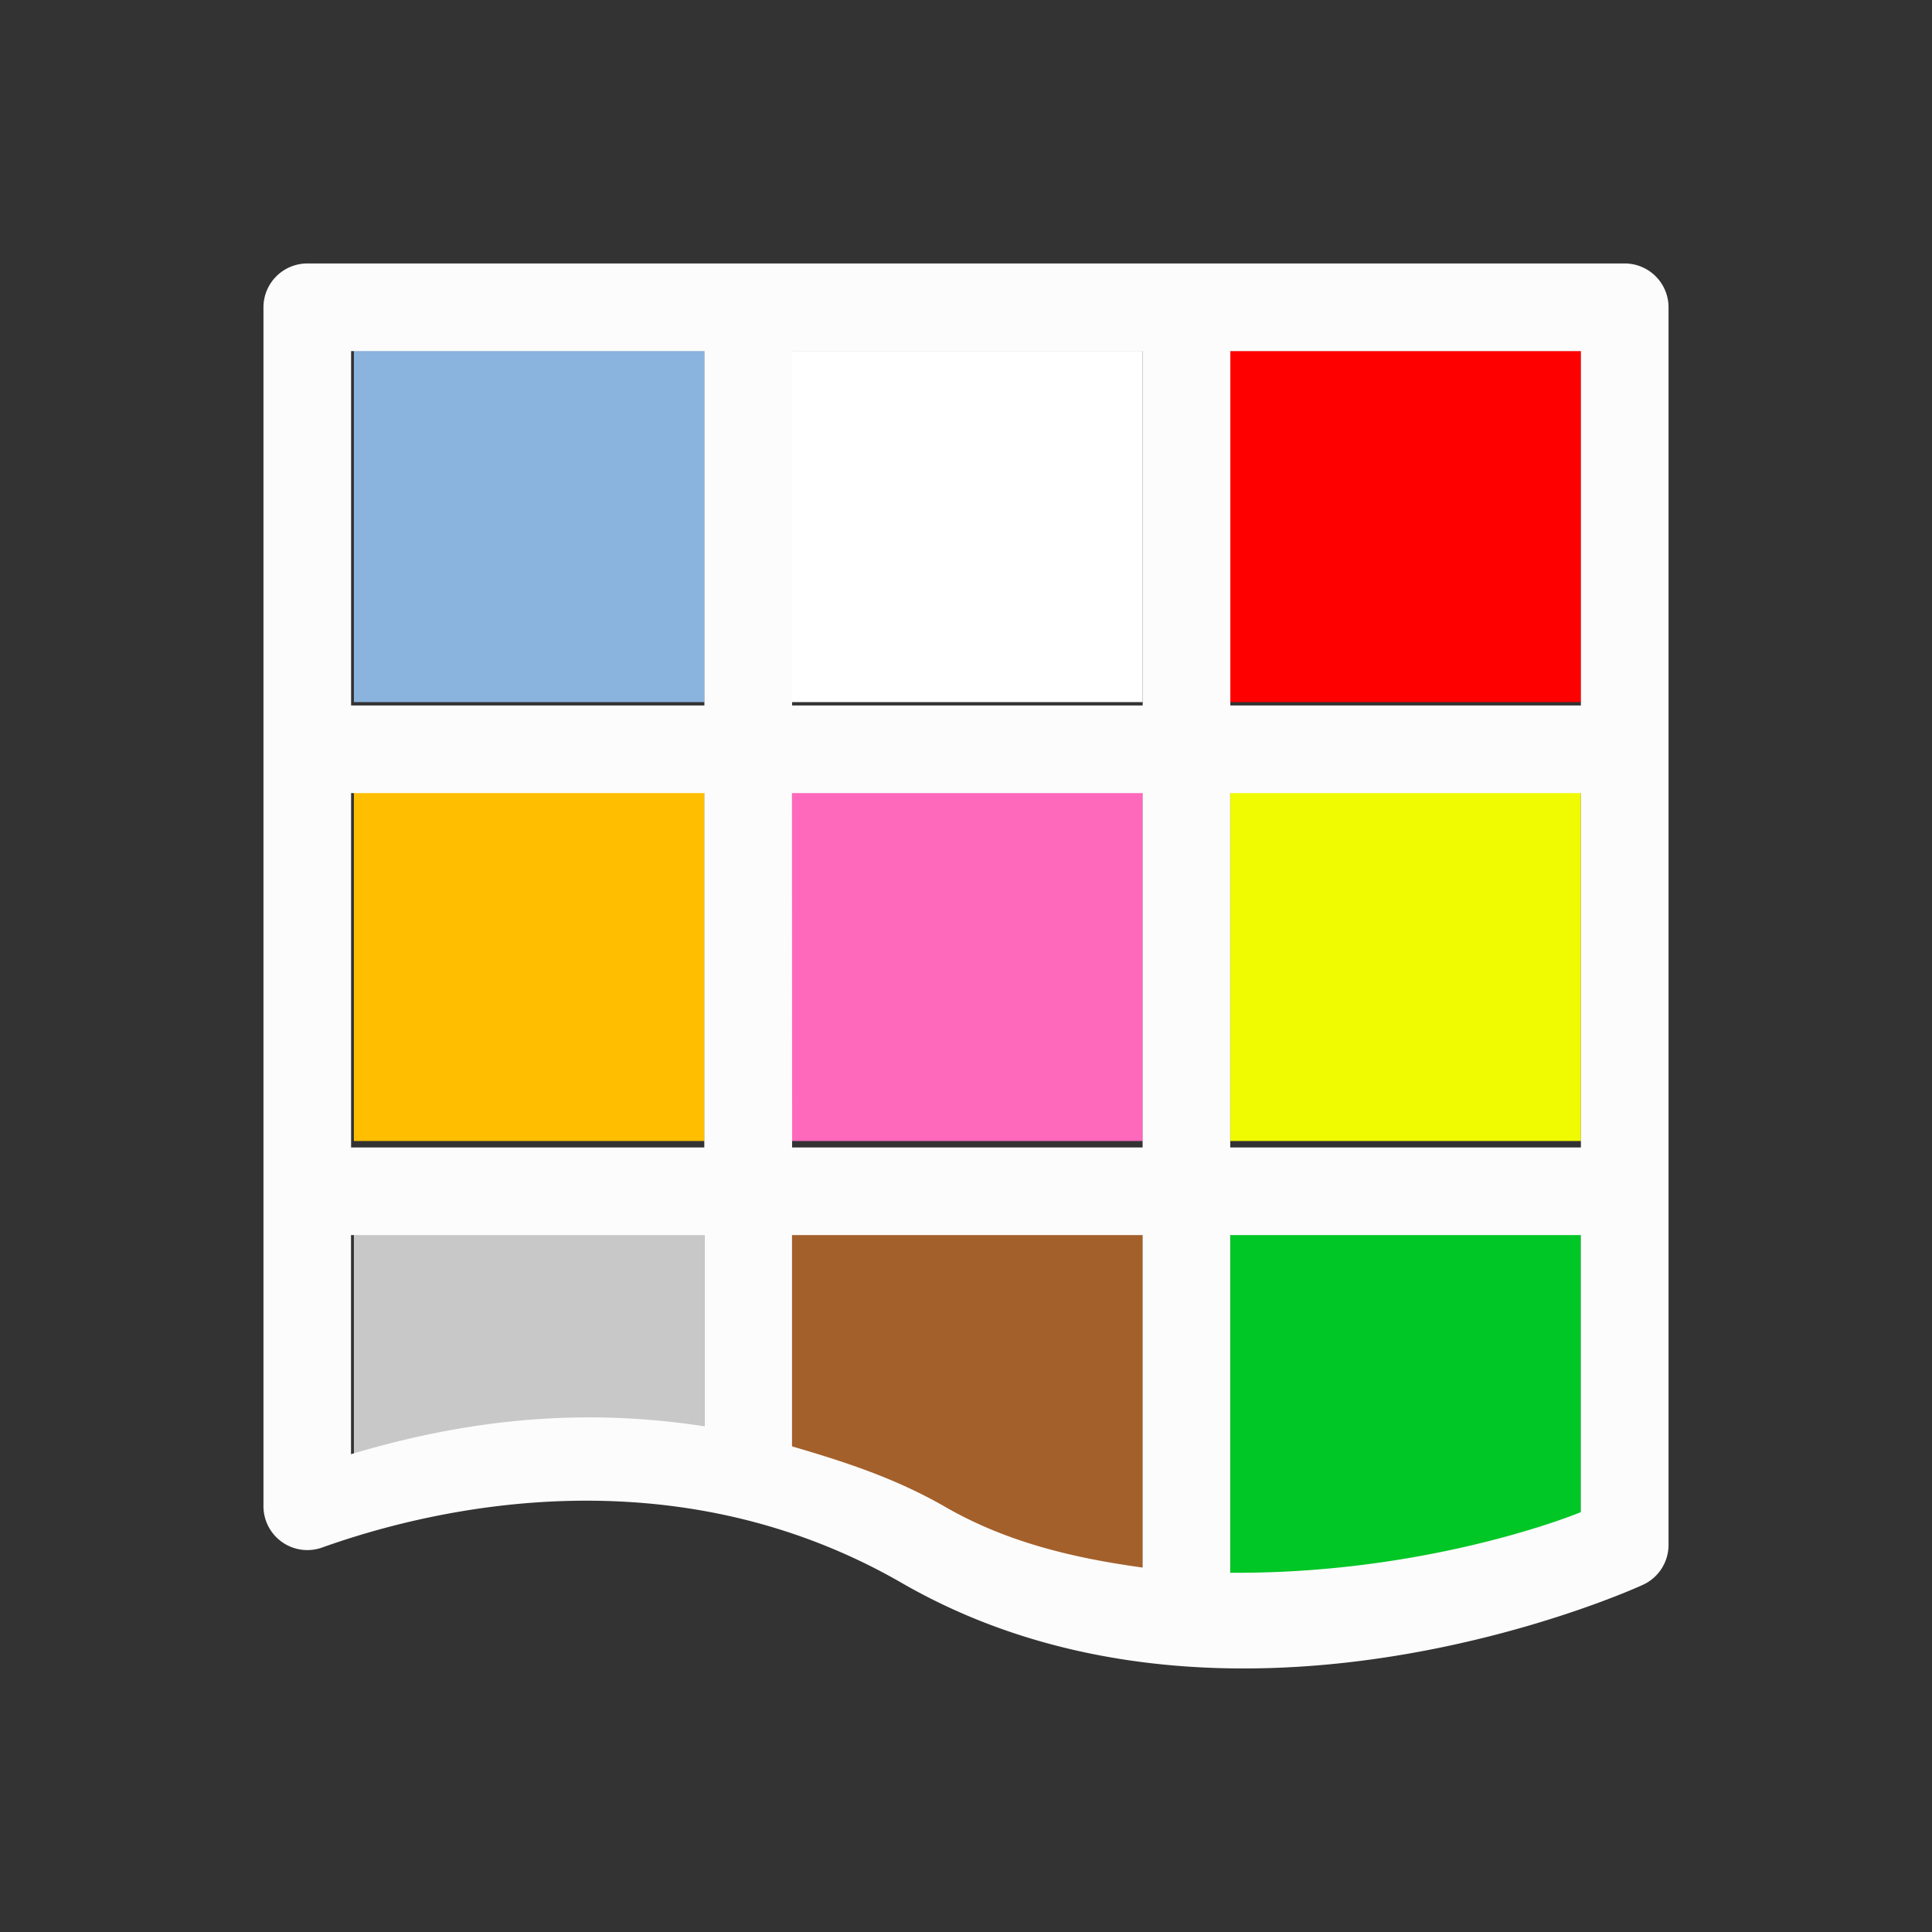 <svg xmlns="http://www.w3.org/2000/svg" width="16" height="16" viewBox="-3 -3 22 22">
<rect x="-3" y="-3" width="22" height="22" fill="#333333" stroke="none"/>
<path fill="#ffbf00" fill-rule="evenodd" d="M5.022 5.994v3.999H1.03V5.994z" color="#000"/>
<path fill="#ff69bc" fill-rule="evenodd" d="M10.012 5.994v3.999H6.02V5.994z" color="#000"/>
<path fill="#fff" fill-rule="evenodd" d="M10.012.996v3.999H6.02V.996z" color="#000"/>
<path fill="#c8c8c8" fill-rule="evenodd" d="M5.022 10.992v2.999H1.03v-2.999z" color="#000"/>
<path fill="#f0fa00" fill-rule="evenodd" d="M15.002 5.994v3.999H11.01V5.994z" color="#000"/>
<path fill="#a4602b" fill-rule="evenodd" d="M10.012 10.992v3.999l-3.992-1v-2.999z" color="#000"/>
<path fill="#00c626" fill-rule="evenodd" d="M15.002 10.992v3.999H11.01v-3.999z" color="#000"/>
<path fill="#8ab3de" fill-rule="evenodd" d="M5.022.996v3.999H1.03V.996z" color="#000"/>
<path fill="red" fill-rule="evenodd" d="M15.002.996v3.999H11.01V.996z" color="#000"/>
<path fill="#fcfcfc" d="M.5 0a.5.5 0 0 0-.5.5v13.652a.5.5 0 0 0 .668.47c1.368-.489 4.054-1.064 6.6.403 3.778 2.178 8.437.023 8.437.023a.5.5 0 0 0 .295-.457V.5a.5.5 0 0 0-.5-.5H5.521zm.498.998h4.023v4.035H.998zm5.022 0h3.992v4.035H6.02zm4.99 0h3.992v4.035H11.01zM.998 6.031H5.02v4.035H.998zm5.021 0h3.992v4.035H6.02zm4.99 0h3.993v4.035h-3.993zM.997 11.064h4.024v2.178c-1.62-.252-2.977.005-4.024.317zm5.022 0h3.992v3.786c-.762-.105-1.534-.28-2.246-.69-.584-.336-1.167-.52-1.746-.69zm4.99 0h3.992v3.155c-.297.122-1.911.706-3.992.69z" color="#000" style="-inkscape-stroke:none"/>
</svg>
